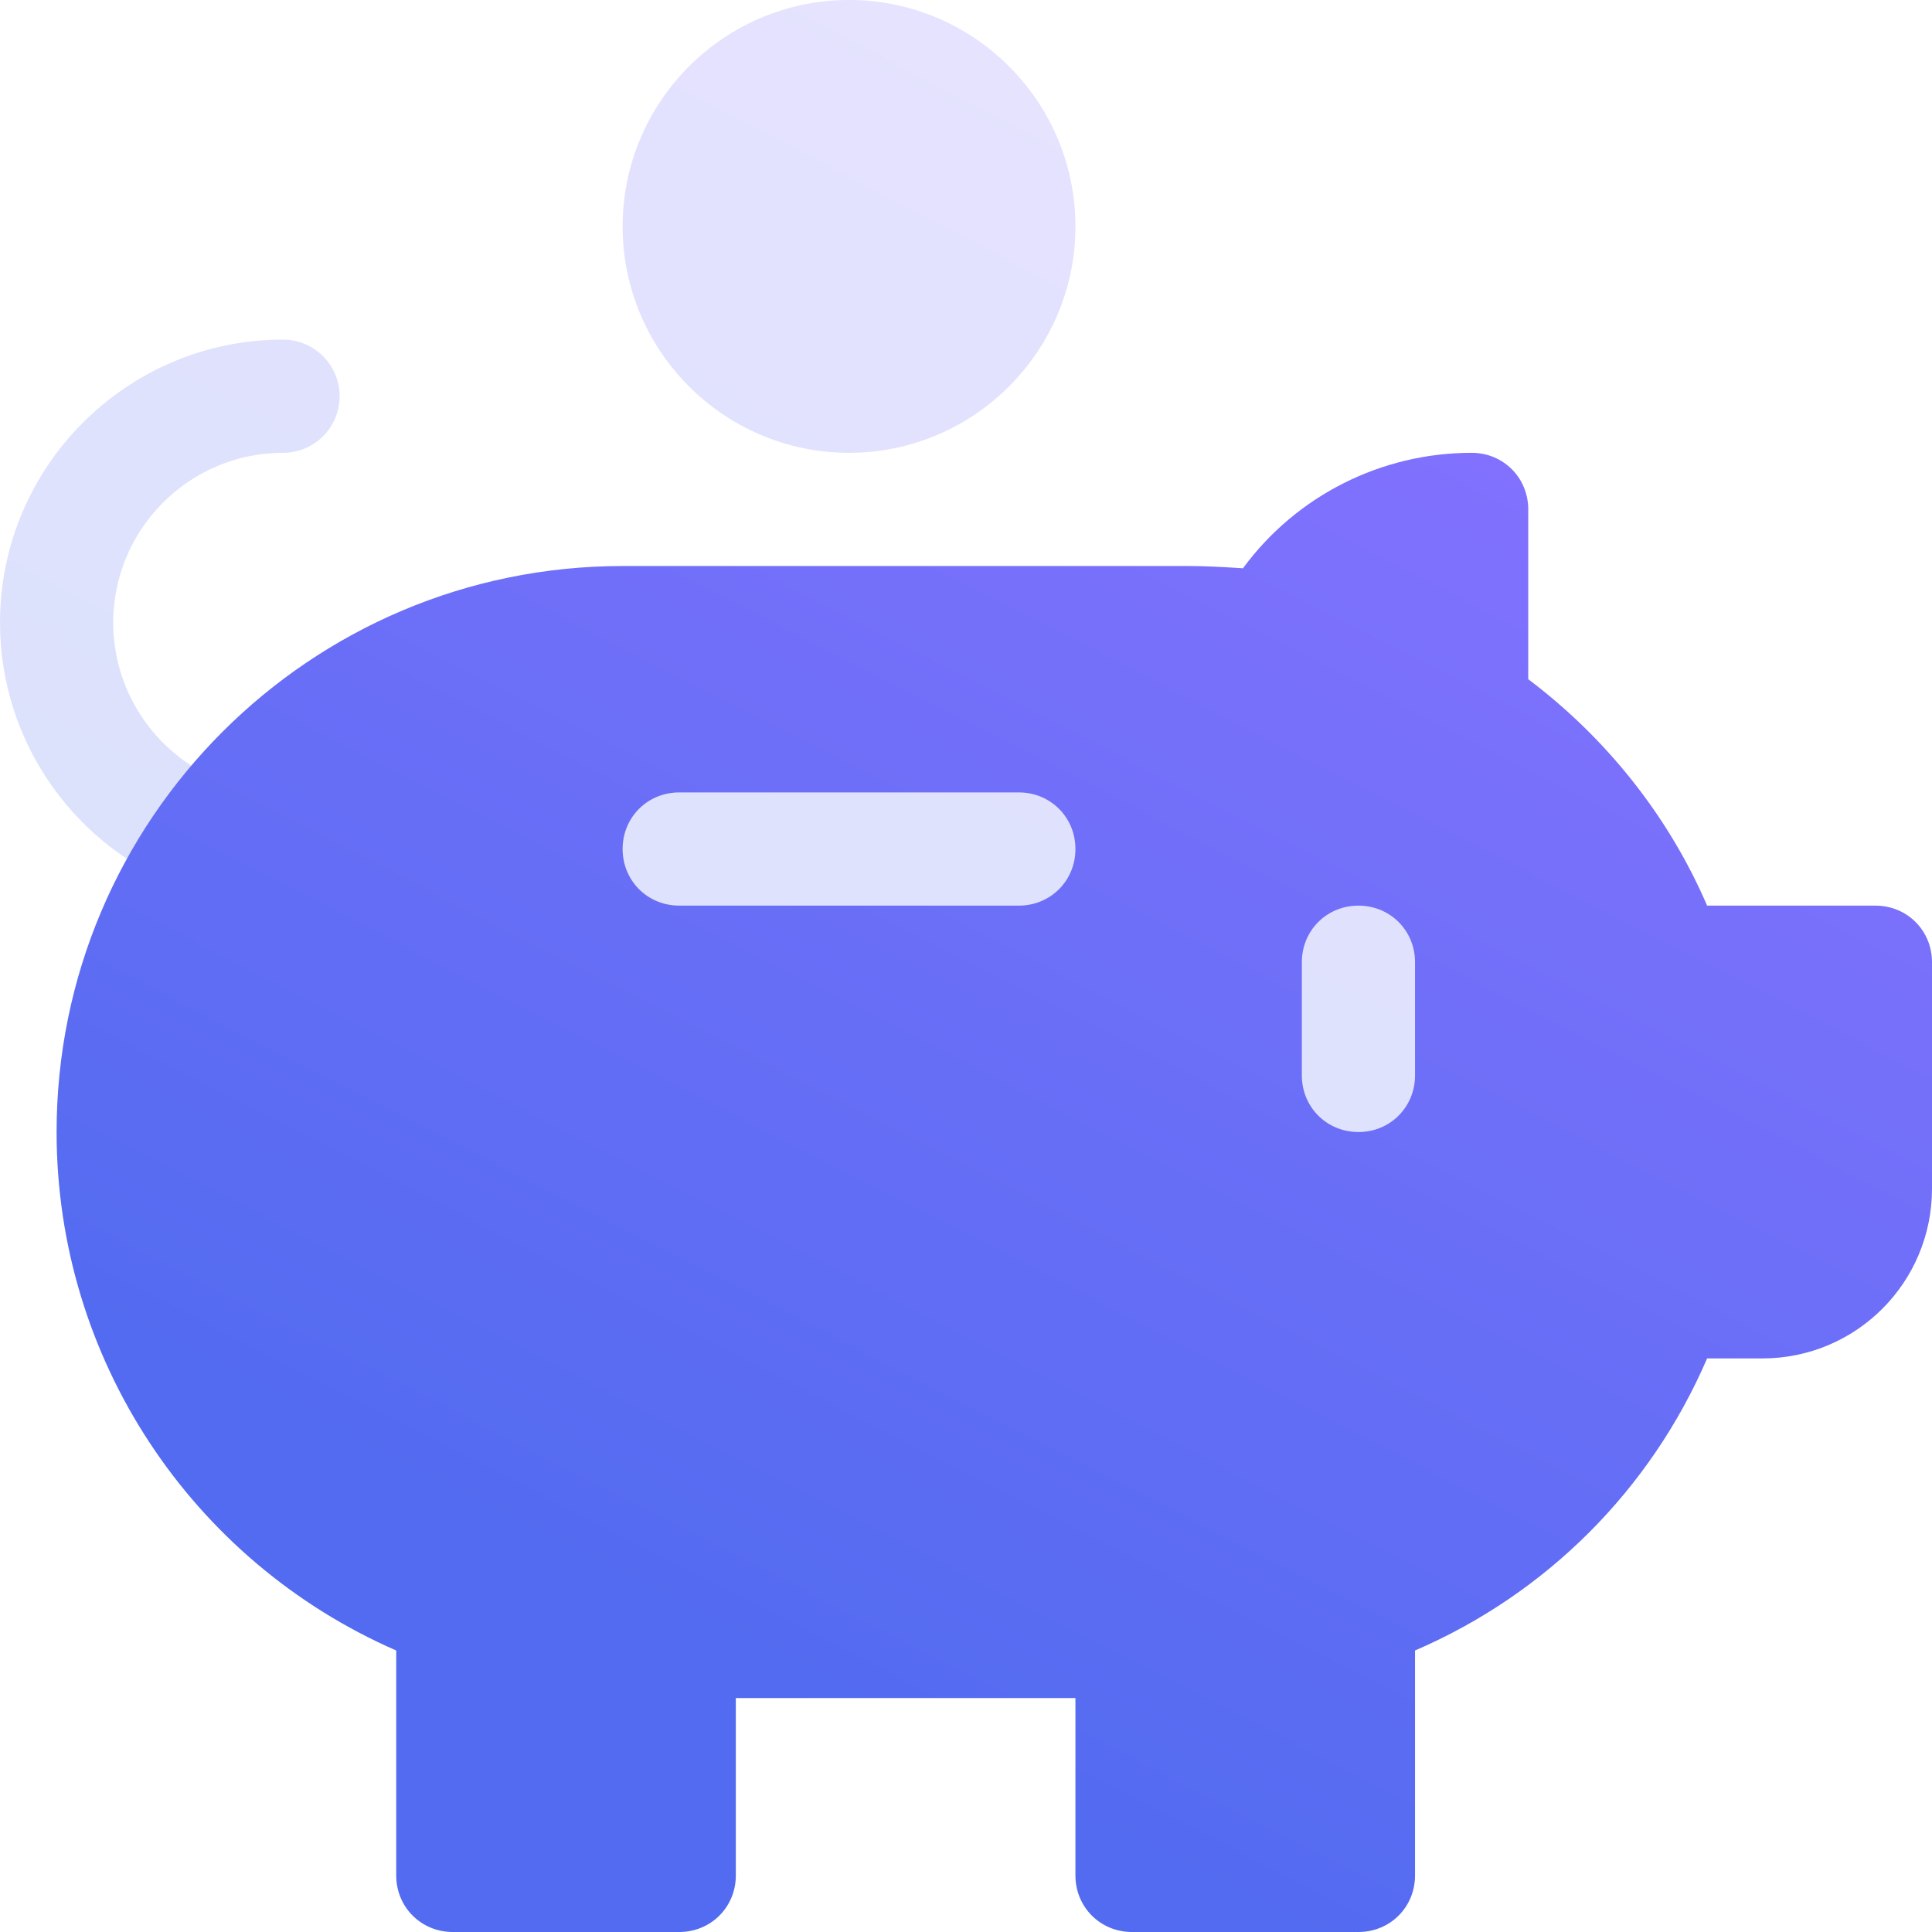 <svg width="72" height="72" viewBox="0 0 72 72" fill="none" xmlns="http://www.w3.org/2000/svg">
<g opacity="0.2">
<path d="M37.969 27.422H25.312C22.948 27.422 21.094 29.276 21.094 31.641C21.094 34.005 22.948 35.859 25.312 35.859H37.969C40.334 35.859 42.188 34.005 42.188 31.641C42.188 29.276 40.334 27.422 37.969 27.422ZM50.625 31.641C48.26 31.641 46.406 33.495 46.406 35.859V40.078C46.406 42.443 48.26 44.297 50.625 44.297C52.99 44.297 54.844 42.443 54.844 40.078V35.859C54.844 33.495 52.99 31.641 50.625 31.641ZM10.547 12.656C4.73 12.656 0 17.388 0 23.203C0 27.673 2.83 31.672 7.045 33.155C8.121 33.539 9.344 32.977 9.735 31.865C10.123 30.765 9.546 29.562 8.446 29.175C5.916 28.285 4.219 25.885 4.219 23.203C4.219 19.714 7.057 16.875 10.547 16.875C11.713 16.875 12.656 15.931 12.656 14.766C12.656 13.6 11.713 12.656 10.547 12.656ZM31.641 16.875C36.292 16.875 40.078 13.091 40.078 8.438C40.078 3.784 36.292 0 31.641 0C26.989 0 23.203 3.784 23.203 8.438C23.203 13.091 26.989 16.875 31.641 16.875Z" fill="url(#paint0_linear_2219_787)"/>
</g>
<path d="M69.891 33.75H63.619C62.184 30.417 59.864 27.506 56.953 25.312V18.984C56.953 17.803 56.025 16.875 54.844 16.875C51.469 16.875 48.305 18.478 46.322 21.178C45.647 21.136 44.972 21.094 44.297 21.094H23.203C11.559 21.094 2.109 30.544 2.109 42.188C2.109 50.625 7.13 58.176 14.766 61.509V69.891C14.766 71.072 15.694 72 16.875 72H25.312C26.494 72 27.422 71.072 27.422 69.891V63.281H40.078V69.891C40.078 71.072 41.006 72 42.188 72H50.625C51.806 72 52.734 71.072 52.734 69.891V61.509C57.628 59.4 61.51 55.519 63.619 50.625H65.672C69.174 50.625 72 47.798 72 44.297V35.859C72 34.678 71.072 33.75 69.891 33.75ZM37.969 33.75H25.312C24.131 33.75 23.203 32.822 23.203 31.641C23.203 30.459 24.131 29.531 25.312 29.531H37.969C39.15 29.531 40.078 30.459 40.078 31.641C40.078 32.822 39.15 33.75 37.969 33.75ZM52.734 40.078C52.734 41.259 51.806 42.188 50.625 42.188C49.444 42.188 48.516 41.259 48.516 40.078V35.859C48.516 34.678 49.444 33.75 50.625 33.75C51.806 33.75 52.734 34.678 52.734 35.859V40.078Z" fill="url(#paint1_linear_2219_787)"/>
<defs>
<linearGradient id="paint0_linear_2219_787" x1="15.63" y1="34.515" x2="37.076" y2="-6.417" gradientUnits="userSpaceOnUse">
<stop stop-color="#526BF0"/>
<stop offset="1" stop-color="#8572FF"/>
</linearGradient>
<linearGradient id="paint1_linear_2219_787" x1="22.028" y1="59.827" x2="48.352" y2="8.375" gradientUnits="userSpaceOnUse">
<stop stop-color="#526BF0"/>
<stop offset="1" stop-color="#8572FF"/>
</linearGradient>
</defs>
</svg>
